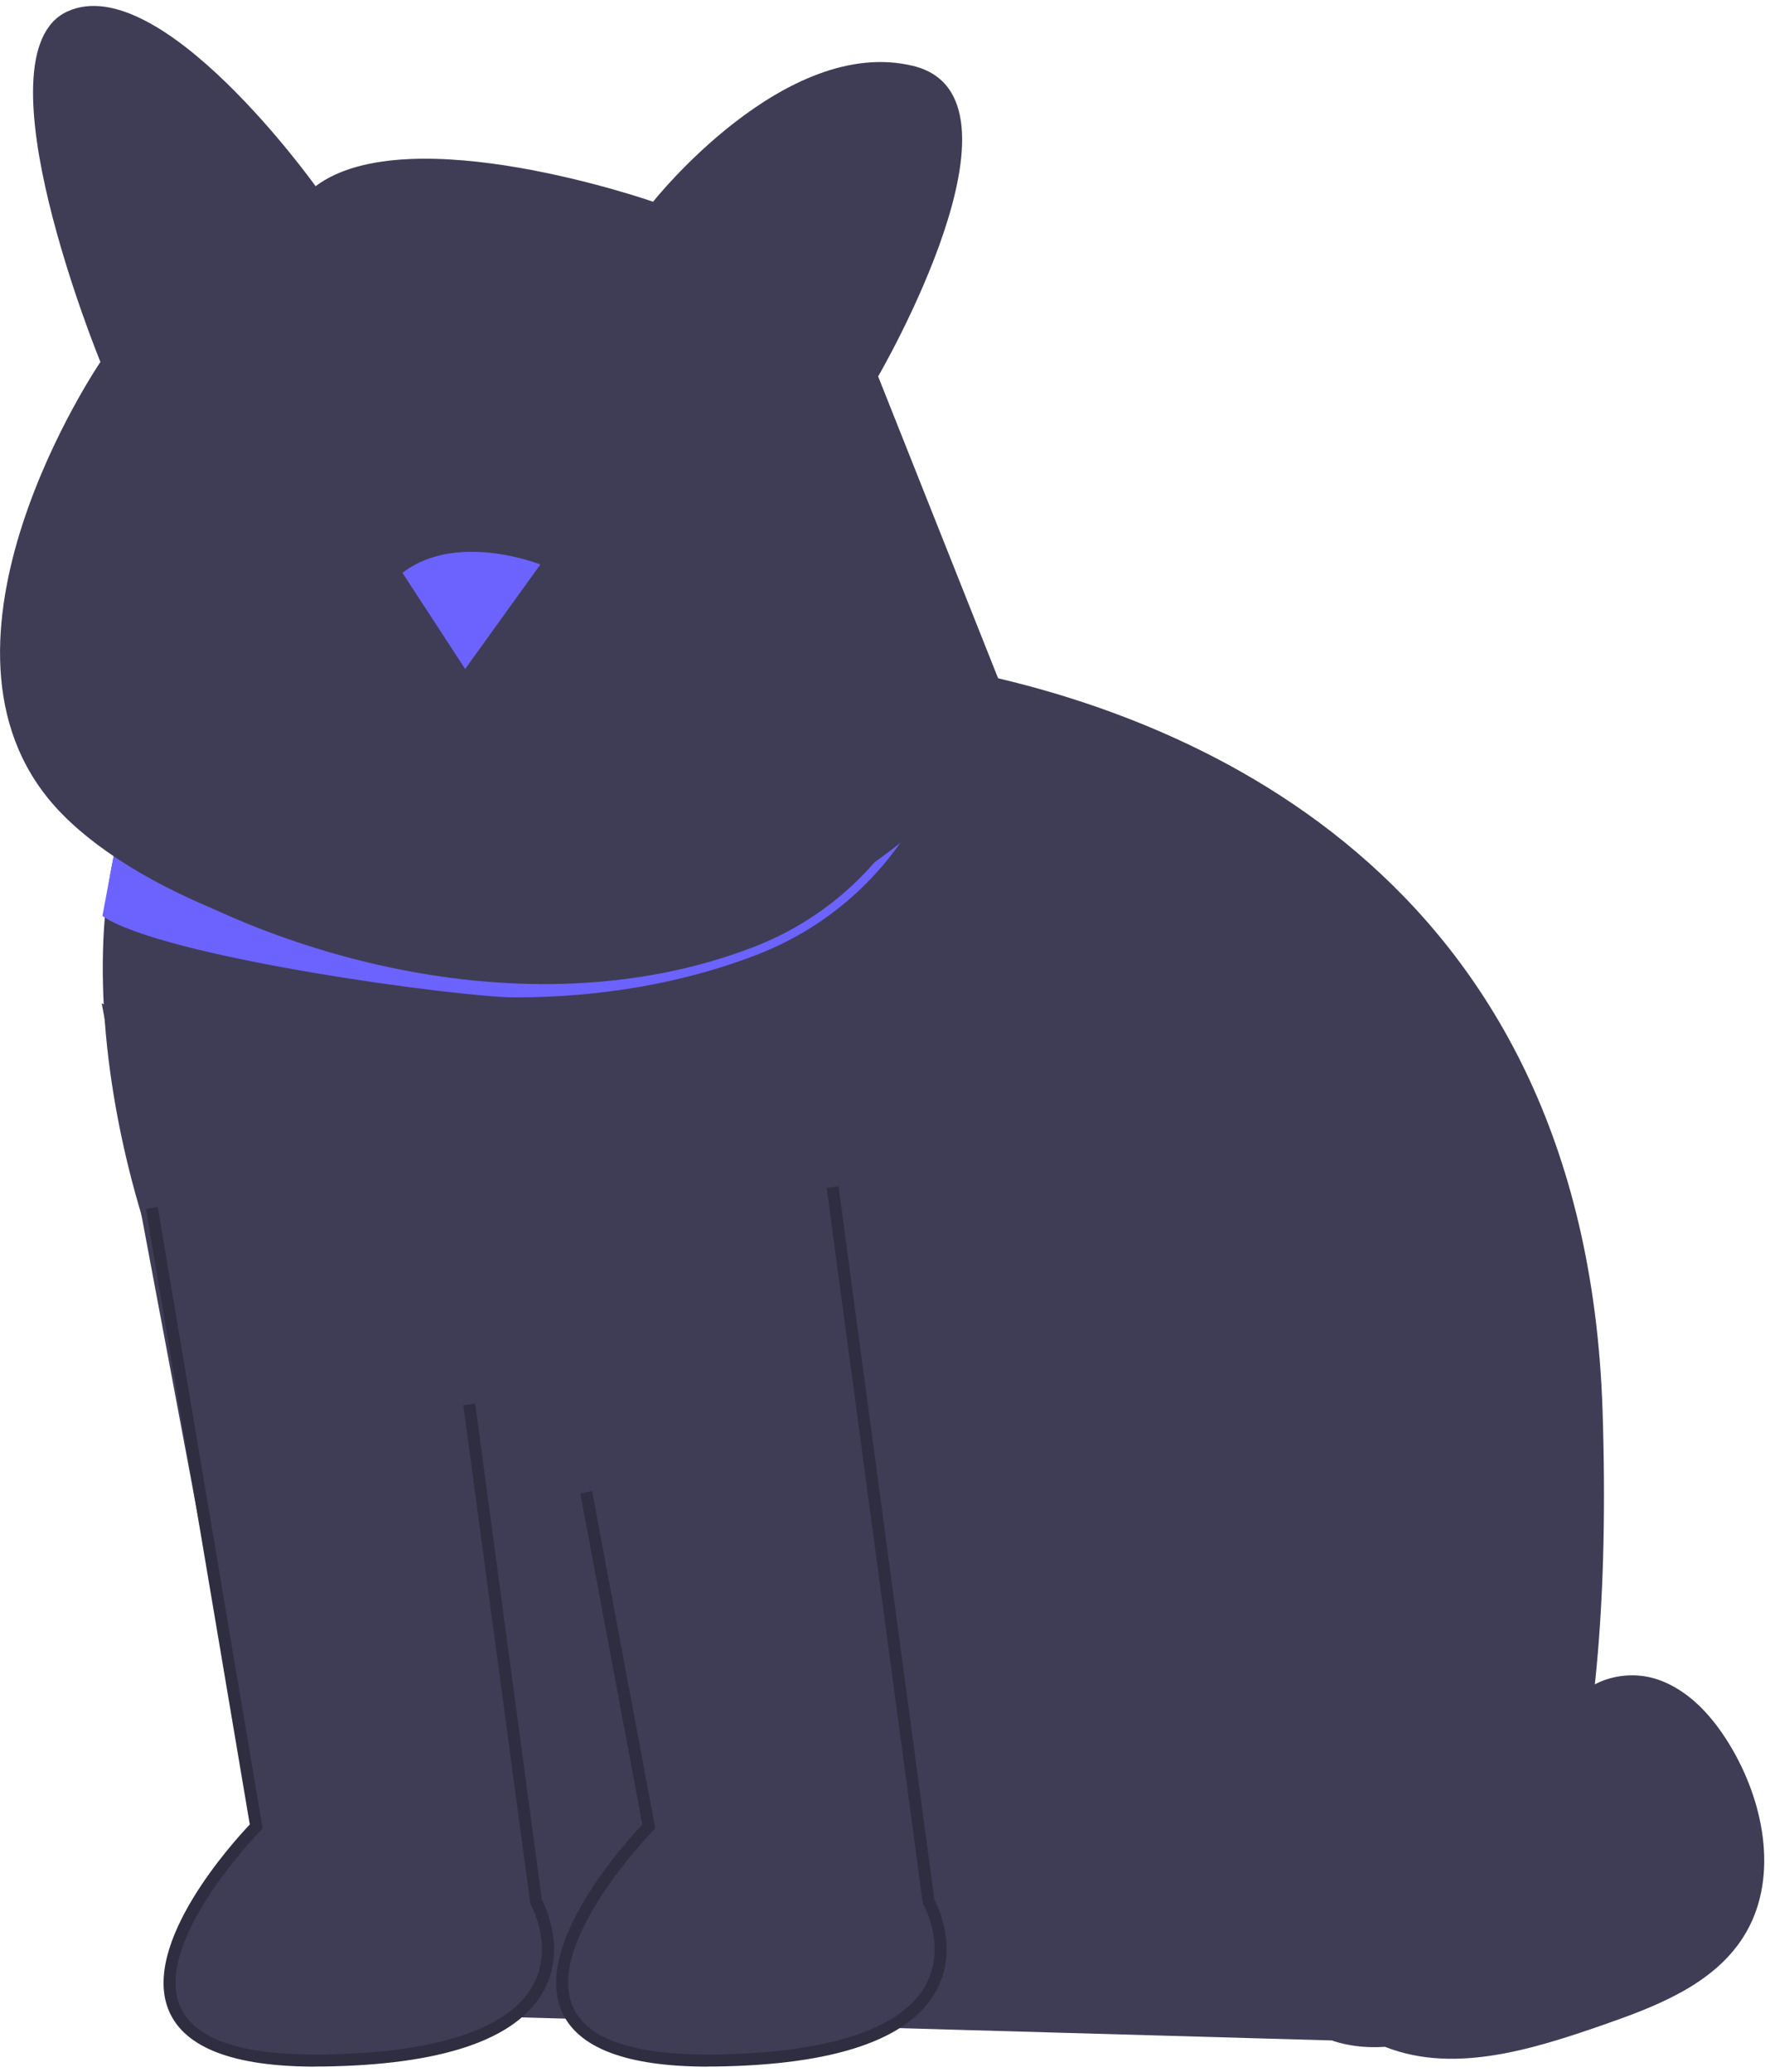 <svg width="294" height="344" viewBox="0 0 294 344" fill="none" xmlns="http://www.w3.org/2000/svg">
<path d="M221.17 338.74L79.68 334.72C79.68 334.72 90.33 271.01 56.16 253.33C32.87 241.27 12.2 184.94 18.08 146.61C18.16 146.1 18.24 145.59 18.33 145.09C21.31 127.93 29.83 114.64 46.12 111.03C98.78 99.37 136.36 108.41 136.36 108.41C136.36 108.41 145.06 108.52 157.95 110.94C158.41 111.02 158.87 111.11 159.33 111.21C195.82 118.36 263.27 143.82 266.19 234.22C270.21 358.42 221.17 338.72 221.17 338.72V338.74Z" fill="#3F3D56"/>
<path d="M157.95 110.95C157.71 117.43 156.24 123.87 153.56 129.99C148 142.68 137.86 152.37 125.02 157.28C86.56 172 41.68 157.4 18.98 141.57C18.89 142.07 17.09 151.56 17.01 152.07C27.06 158.95 76.25 165.58 85.58 165.58C99.75 165.58 113.39 163.23 125.52 158.58C138.71 153.53 149.12 143.57 154.83 130.54C157.56 124.32 159.06 117.79 159.33 111.21C158.87 111.11 158.41 111.02 157.95 110.94V110.95Z" fill="#6C63FF"/>
<path d="M168.41 119.2L145.86 62.49C145.86 62.49 172.93 16.09 151.66 10.94C130.39 5.78 108.48 33.49 108.48 33.49C108.48 33.49 67.88 19.31 52.42 30.91C52.42 30.91 26.64 -5.18 11.18 1.91C-4.29 9 16.68 60.09 16.68 60.09C16.68 60.09 -15.24 106.95 9.25 134.01C33.74 161.08 125.89 182.99 168.42 119.19L168.41 119.2Z" fill="#3F3D56"/>
<path d="M216.78 304.8C224.46 308.22 232.48 311.7 240.88 311.37C249.28 311.04 258.11 305.63 259.42 297.33C260.1 293.04 258.76 288.45 260.4 284.43C262.61 279.03 269.73 276.94 275.26 278.79C280.8 280.64 284.86 285.42 287.78 290.47C293.24 299.93 295.42 312.35 289.57 321.57C284.5 329.56 274.88 333.18 265.94 336.28C254.02 340.41 240.72 344.5 229.17 339.43C217.56 334.33 211.23 319.6 215.53 307.67" fill="#3F3D56"/>
<path d="M89.74 93.71C89.74 93.71 75.86 88.16 66.85 95.1L77.26 111.06L89.75 93.72L89.74 93.71Z" fill="#6C63FF"/>
<path d="M16.89 166.55L42.56 303.23C42.56 303.23 3.71 342.78 53.66 342.08C103.61 341.39 89.04 315.72 89.04 315.72L73.08 197.08" fill="#3F3D56"/>
<path d="M52.401 343.09C38.87 343.09 30.691 339.99 28.07 333.86C23.3 322.7 38.83 305.69 41.49 302.89L24.23 200.71L26.201 200.38L43.63 303.56L43.27 303.92C43.09 304.1 25.331 322.37 29.91 333.07C32.261 338.57 40.23 341.26 53.651 341.07C72.3 340.81 84.32 336.9 88.421 329.77C92.111 323.35 88.21 316.27 88.171 316.2L88.08 316.03L88.05 315.84L76.951 233.28L78.93 233.01L90.01 315.39C90.671 316.64 94.121 323.85 90.171 330.75C85.641 338.65 73.361 342.8 53.681 343.07C53.251 343.07 52.831 343.07 52.41 343.07L52.401 343.09Z" fill="#2F2E41"/>
<path d="M82.1 166.55L107.77 303.23C107.77 303.23 68.92 342.78 118.87 342.08C168.82 341.39 154.25 315.72 154.25 315.72L138.29 197.08" fill="#3F3D56"/>
<path d="M117.61 343.09C104.08 343.09 95.9 339.99 93.281 333.86C88.51 322.72 104.01 305.73 106.69 302.9L96.38 247.9L98.35 247.53L108.85 303.55L108.48 303.92C108.3 304.1 90.54 322.37 95.121 333.07C97.471 338.57 105.45 341.27 118.86 341.07C137.52 340.81 149.55 336.9 153.64 329.75C157.33 323.31 153.42 316.27 153.38 316.2L153.28 316.03L137.3 197.2L139.28 196.93L155.21 315.39C155.87 316.64 159.32 323.85 155.37 330.75C150.84 338.65 138.56 342.8 118.88 343.07C118.45 343.07 118.03 343.07 117.61 343.07V343.09Z" fill="#2F2E41"/>
</svg>
